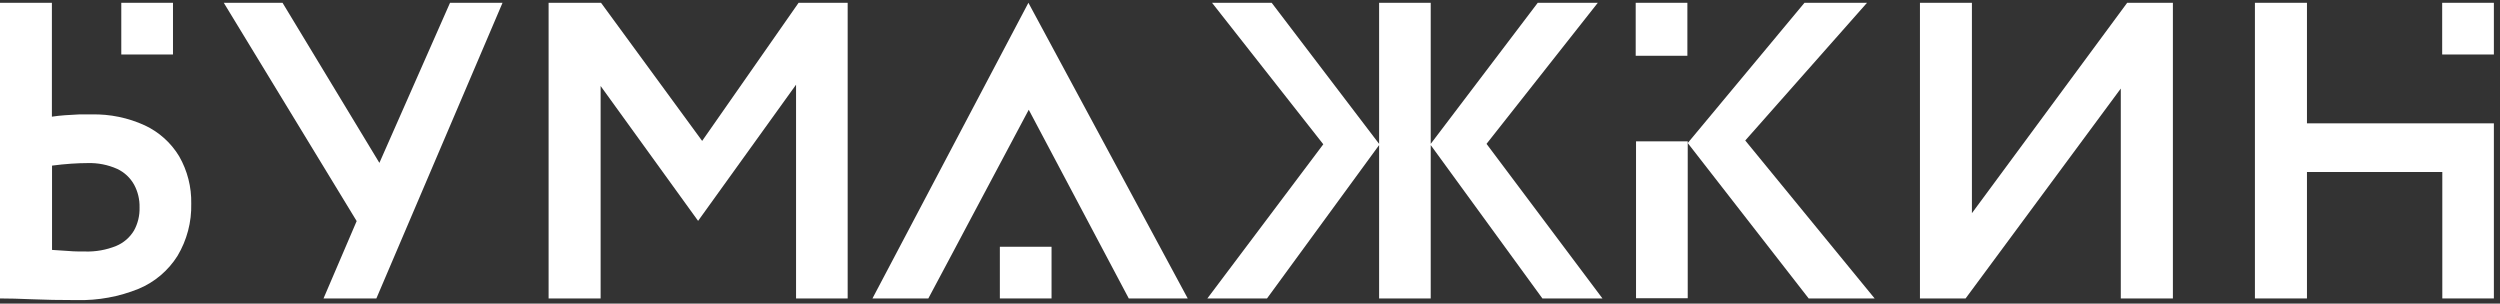 <svg width="280" height="34" viewBox="0 0 280 34" fill="none" xmlns="http://www.w3.org/2000/svg">
<rect x="0" y="0" width="280" height="34" fill="#333333" stroke="none"/>
<path d="M0 33.426C0.969 33.426 2.168 33.456 3.598 33.518C5.028 33.58 6.701 33.61 8.618 33.61C10.987 33.665 13.342 33.233 15.537 32.342C17.33 31.591 18.847 30.305 19.881 28.659C20.936 26.893 21.469 24.865 21.419 22.809C21.458 20.95 20.991 19.116 20.066 17.504C19.155 15.995 17.817 14.791 16.222 14.044C14.355 13.187 12.317 12.767 10.264 12.814C9.864 12.814 9.395 12.814 8.864 12.814L7.273 12.906C6.735 12.945 6.25 12.999 5.812 13.068V0.313H0V33.426ZM9.81 18.265C10.952 18.23 12.087 18.453 13.131 18.919C13.931 19.295 14.593 19.913 15.022 20.687C15.444 21.47 15.653 22.35 15.63 23.239C15.657 24.14 15.442 25.032 15.007 25.822C14.544 26.594 13.847 27.198 13.016 27.544C11.906 27.994 10.714 28.206 9.518 28.167C8.91 28.167 8.303 28.167 7.711 28.113L5.828 27.99V18.549C6.571 18.452 7.281 18.38 7.957 18.334C8.634 18.288 9.249 18.265 9.802 18.265H9.81Z" fill="white"/>
<path d="M56.284 0.313H50.403L42.492 18.242L31.644 0.313H25.063L39.947 24.761L36.234 33.426H42.153L56.284 0.313Z" fill="white"/>
<path d="M67.27 33.426V9.631L78.187 24.738L89.158 9.485V33.426H94.939V0.313H89.442L78.641 15.782L67.316 0.313H61.443V33.426H67.27Z" fill="white"/>
<path d="M148.209 16.159L135.224 33.426H141.905L154.46 16.251V33.426H160.241V16.251L172.75 33.426H179.477L166.492 16.112L178.954 0.313H172.227L160.241 16.112V0.313H154.46V16.112L142.428 0.313H135.747L148.209 16.159Z" fill="white"/>
<path d="M220.146 33.426L237.529 9.916V33.426H243.364V0.313H238.244L220.854 23.877V0.313H215.034V33.426H220.146Z" fill="white"/>
<path d="M273.539 33.426H279.313V13.814H258.379V0.313H252.551V33.426H258.379V19.264H273.539V33.426Z" fill="white"/>
<path fill-rule="evenodd" clip-rule="evenodd" d="M133.026 33.426L115.182 0.313L97.715 33.426H103.973L106.748 28.221L108.486 24.946L115.22 12.291L126.422 33.426H133.026Z" fill="white"/>
<path fill-rule="evenodd" clip-rule="evenodd" d="M19.374 0.313H13.585V6.103H19.374V0.313Z" fill="white"/>
<path fill-rule="evenodd" clip-rule="evenodd" d="M279.313 0.313H273.524V6.103H279.313V0.313Z" fill="white"/>
<path fill-rule="evenodd" clip-rule="evenodd" d="M188.987 0.313H183.198V6.246H188.987V0.313Z" fill="white"/>
<path fill-rule="evenodd" clip-rule="evenodd" d="M209.96 33.426L195.468 15.736L209.106 0.313H202.102L189.025 16.02L202.571 33.426H209.96Z" fill="white"/>
<path fill-rule="evenodd" clip-rule="evenodd" d="M117.773 27.637H111.984V33.426H117.773V27.637Z" fill="white"/>
<path fill-rule="evenodd" clip-rule="evenodd" d="M189.025 15.831H183.236V33.402H189.025V15.831Z" fill="white"/>
</svg>
